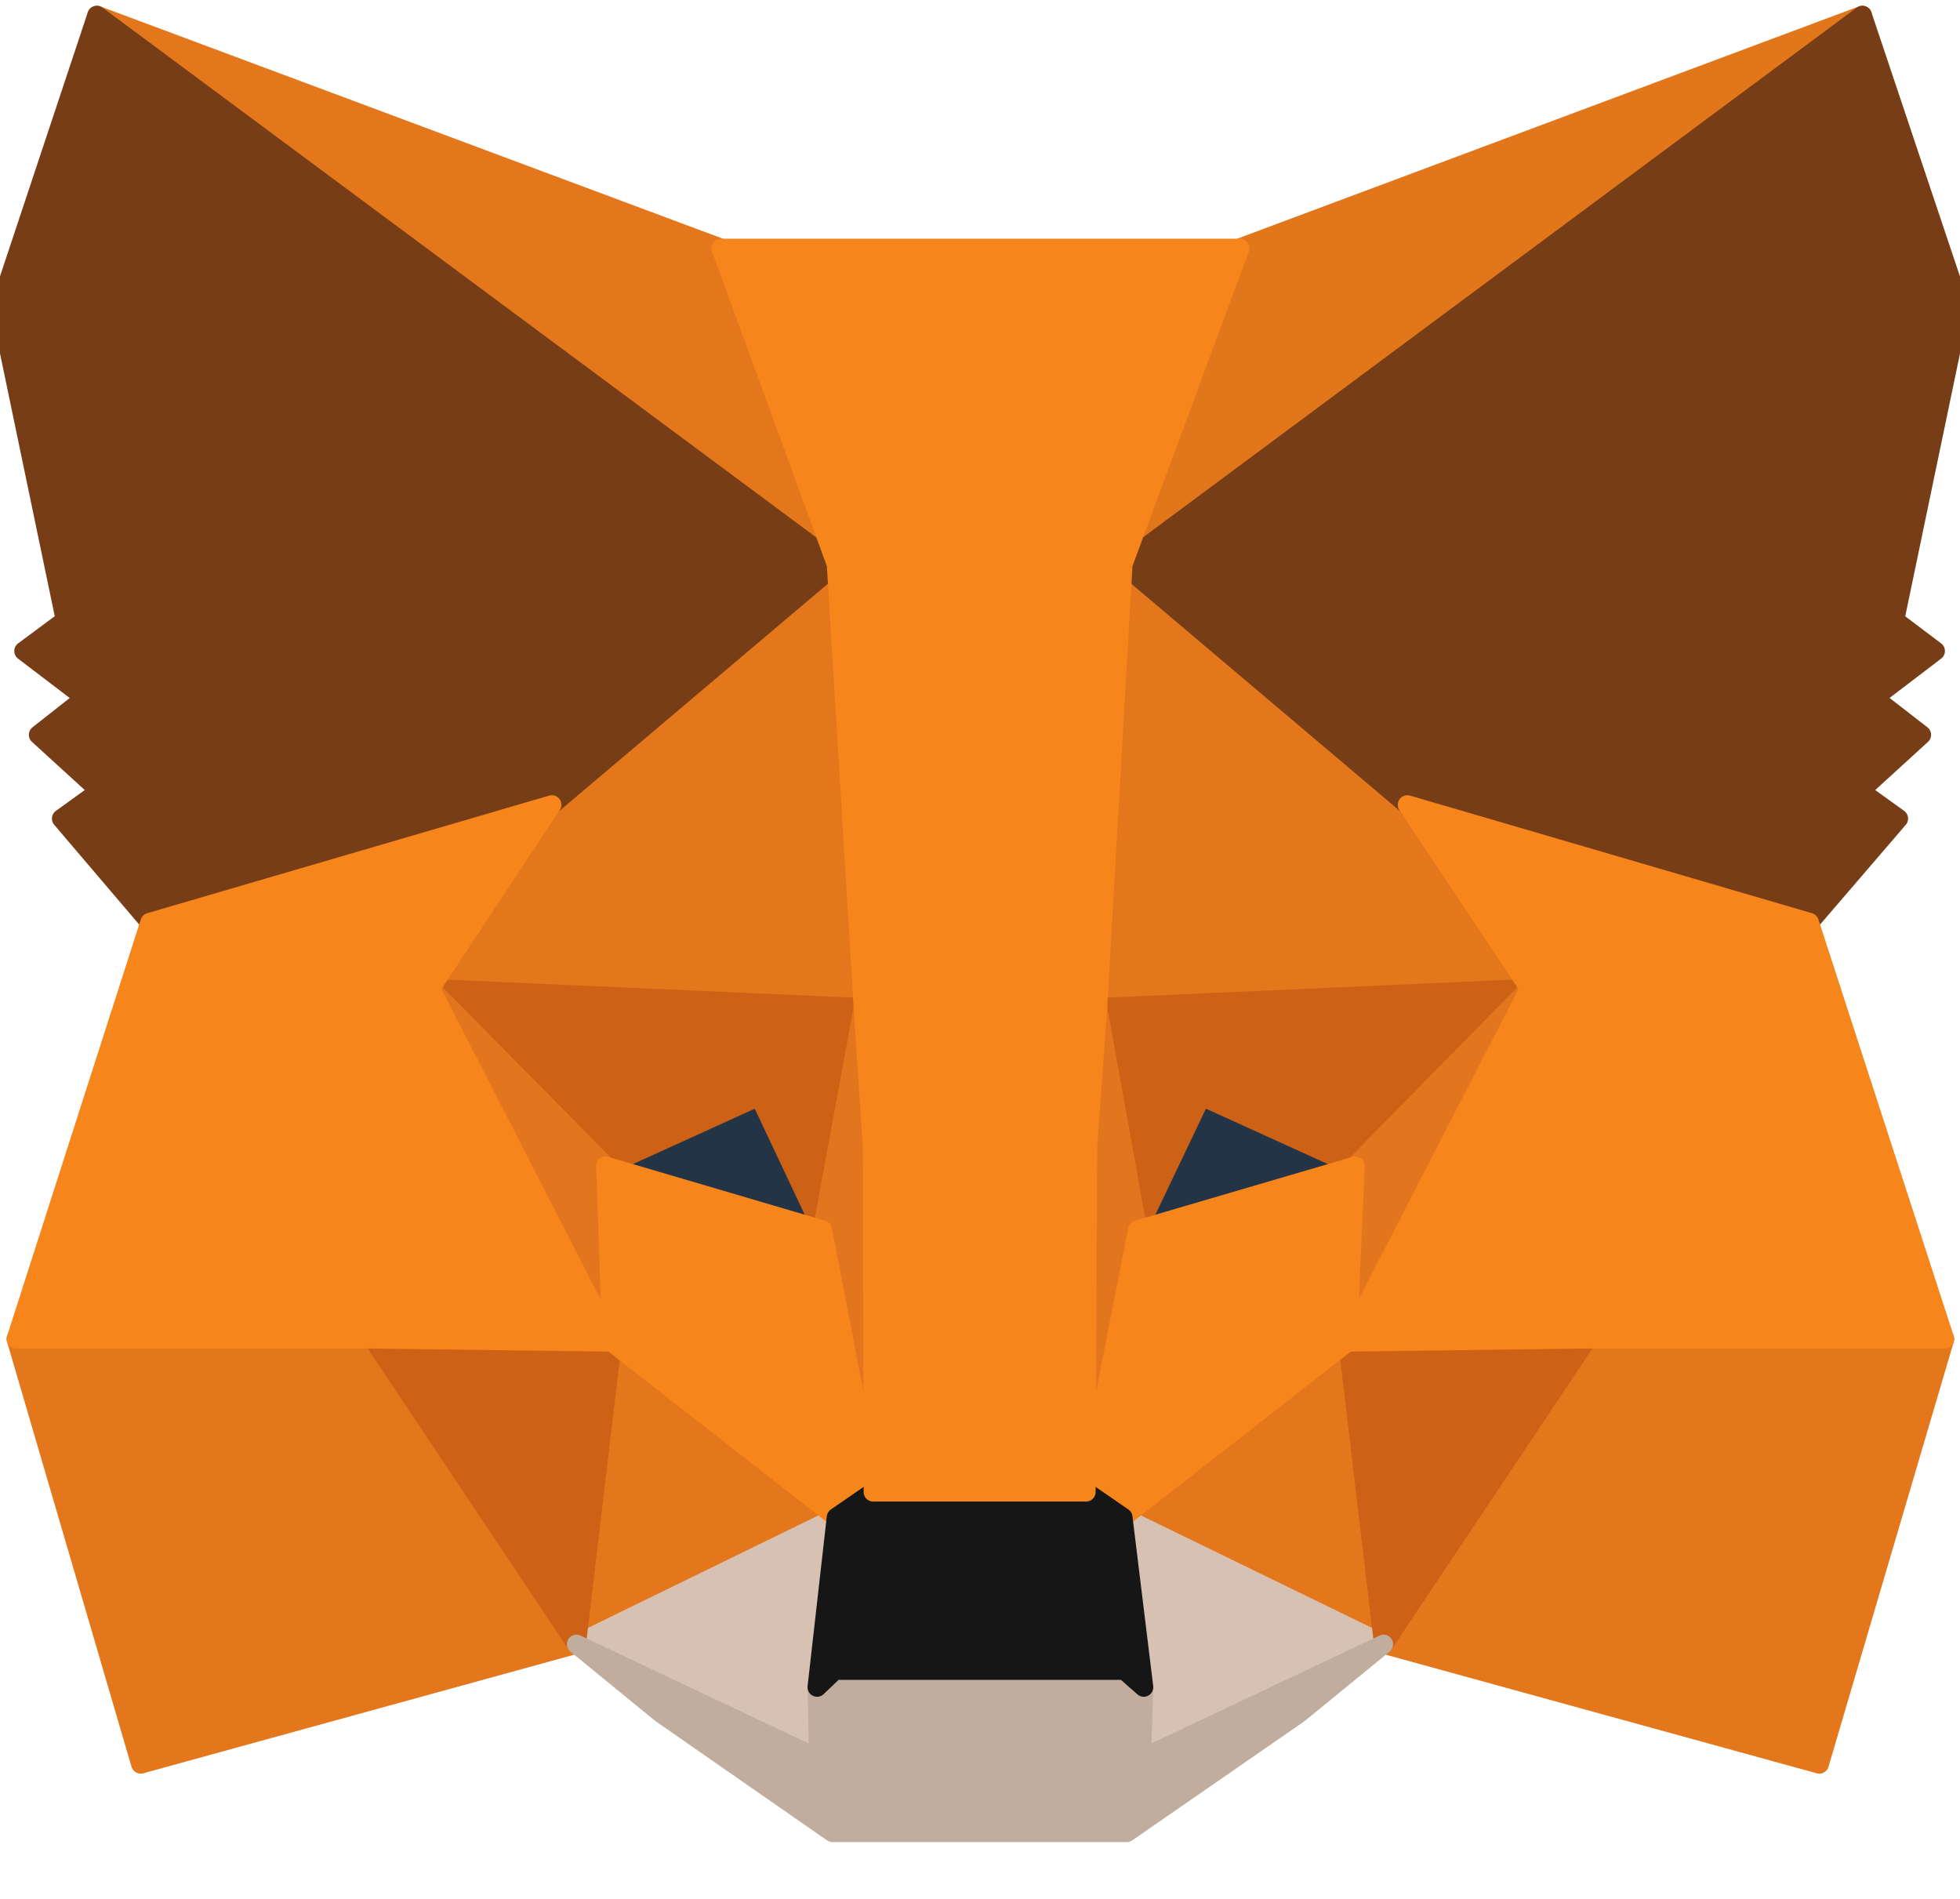<svg xmlns="http://www.w3.org/2000/svg" width="32" height="31" viewBox="0 0 32 31" fill="none">
  <path d="M30.406 0.25L17.92 9.524L20.229 4.052L30.406 0.25Z" fill="#E2761B" stroke="#E2761B" stroke-width="0.312" stroke-linecap="round" stroke-linejoin="round"/>
  <path d="M1.582 0.25L13.968 9.612L11.772 4.052L1.582 0.25Z" fill="#E4761B" stroke="#E4761B" stroke-width="0.312" stroke-linecap="round" stroke-linejoin="round"/>
  <path d="M25.913 21.746L22.588 26.841L29.703 28.799L31.749 21.859L25.913 21.746Z" fill="#E4761B" stroke="#E4761B" stroke-width="0.312" stroke-linecap="round" stroke-linejoin="round"/>
  <path d="M0.264 21.859L2.297 28.799L9.412 26.841L6.086 21.746L0.264 21.859Z" fill="#E4761B" stroke="#E4761B" stroke-width="0.312" stroke-linecap="round" stroke-linejoin="round"/>
  <path d="M9.01 13.138L7.027 16.137L14.092 16.451L13.841 8.858L9.01 13.138Z" fill="#E4761B" stroke="#E4761B" stroke-width="0.312" stroke-linecap="round" stroke-linejoin="round"/>
  <path d="M22.977 13.138L18.083 8.771L17.92 16.451L24.973 16.137L22.977 13.138Z" fill="#E4761B" stroke="#E4761B" stroke-width="0.312" stroke-linecap="round" stroke-linejoin="round"/>
  <path d="M9.412 26.841L13.654 24.77L9.989 21.909L9.412 26.841Z" fill="#E4761B" stroke="#E4761B" stroke-width="0.312" stroke-linecap="round" stroke-linejoin="round"/>
  <path d="M18.334 24.77L22.588 26.841L21.998 21.909L18.334 24.77Z" fill="#E4761B" stroke="#E4761B" stroke-width="0.312" stroke-linecap="round" stroke-linejoin="round"/>
  <path d="M22.588 26.841L18.334 24.77L18.673 27.544L18.635 28.711L22.588 26.841Z" fill="#D7C1B3" stroke="#D7C1B3" stroke-width="0.312" stroke-linecap="round" stroke-linejoin="round"/>
  <path d="M9.412 26.841L13.365 28.711L13.34 27.544L13.654 24.77L9.412 26.841Z" fill="#D7C1B3" stroke="#D7C1B3" stroke-width="0.312" stroke-linecap="round" stroke-linejoin="round"/>
  <path d="M13.428 20.077L9.889 19.035L12.386 17.894L13.428 20.077Z" fill="#233447" stroke="#233447" stroke-width="0.312" stroke-linecap="round" stroke-linejoin="round"/>
  <path d="M18.561 20.077L19.602 17.894L22.112 19.035L18.561 20.077Z" fill="#233447" stroke="#233447" stroke-width="0.312" stroke-linecap="round" stroke-linejoin="round"/>
  <path d="M9.411 26.841L10.014 21.746L6.086 21.859L9.411 26.841Z" fill="#CD6116" stroke="#CD6116" stroke-width="0.312" stroke-linecap="round" stroke-linejoin="round"/>
  <path d="M21.986 21.746L22.589 26.841L25.914 21.859L21.986 21.746Z" fill="#CD6116" stroke="#CD6116" stroke-width="0.312" stroke-linecap="round" stroke-linejoin="round"/>
  <path d="M24.973 16.137L17.92 16.45L18.573 20.077L19.614 17.894L22.124 19.035L24.973 16.137Z" fill="#CD6116" stroke="#CD6116" stroke-width="0.312" stroke-linecap="round" stroke-linejoin="round"/>
  <path d="M9.889 19.035L12.398 17.894L13.427 20.077L14.092 16.45L7.027 16.137L9.889 19.035Z" fill="#CD6116" stroke="#CD6116" stroke-width="0.312" stroke-linecap="round" stroke-linejoin="round"/>
  <path d="M7.027 16.137L9.989 21.909L9.889 19.035L7.027 16.137Z" fill="#E4751F" stroke="#E4751F" stroke-width="0.312" stroke-linecap="round" stroke-linejoin="round"/>
  <path d="M22.123 19.035L21.998 21.909L24.972 16.137L22.123 19.035Z" fill="#E4751F" stroke="#E4751F" stroke-width="0.312" stroke-linecap="round" stroke-linejoin="round"/>
  <path d="M14.093 16.45L13.428 20.077L14.256 24.356L14.444 18.722L14.093 16.45Z" fill="#E4751F" stroke="#E4751F" stroke-width="0.312" stroke-linecap="round" stroke-linejoin="round"/>
  <path d="M17.921 16.45L17.582 18.709L17.733 24.356L18.573 20.077L17.921 16.45Z" fill="#E4751F" stroke="#E4751F" stroke-width="0.312" stroke-linecap="round" stroke-linejoin="round"/>
  <path d="M18.573 20.078L17.732 24.357L18.335 24.771L21.999 21.91L22.125 19.036L18.573 20.078Z" fill="#F6851B" stroke="#F6851B" stroke-width="0.312" stroke-linecap="round" stroke-linejoin="round"/>
  <path d="M9.889 19.036L9.989 21.91L13.653 24.771L14.256 24.357L13.428 20.078L9.889 19.036Z" fill="#F6851B" stroke="#F6851B" stroke-width="0.312" stroke-linecap="round" stroke-linejoin="round"/>
  <path d="M18.636 28.712L18.673 27.544L18.36 27.268H13.629L13.34 27.544L13.365 28.712L9.412 26.842L10.793 27.971L13.591 29.916H18.397L21.208 27.971L22.589 26.842L18.636 28.712Z" fill="#C0AD9E" stroke="#C0AD9E" stroke-width="0.312" stroke-linecap="round" stroke-linejoin="round"/>
  <path d="M18.334 24.771L17.732 24.356H14.256L13.654 24.771L13.34 27.544L13.629 27.268H18.36L18.673 27.544L18.334 24.771Z" fill="#161616" stroke="#161616" stroke-width="0.312" stroke-linecap="round" stroke-linejoin="round"/>
  <path d="M30.933 10.126L32 5.006L30.406 0.25L18.334 9.21L22.977 13.138L29.54 15.058L30.996 13.364L30.369 12.912L31.372 11.996L30.594 11.393L31.598 10.628L30.933 10.126Z" fill="#763D16" stroke="#763D16" stroke-width="0.312" stroke-linecap="round" stroke-linejoin="round"/>
  <path d="M0 5.006L1.067 10.126L0.389 10.628L1.393 11.393L0.627 11.996L1.631 12.912L1.004 13.364L2.447 15.058L9.01 13.138L13.653 9.21L1.581 0.25L0 5.006Z" fill="#763D16" stroke="#763D16" stroke-width="0.312" stroke-linecap="round" stroke-linejoin="round"/>
  <path d="M29.54 15.058L22.977 13.138L24.972 16.137L21.998 21.91L25.913 21.859H31.749L29.54 15.058Z" fill="#F6851B" stroke="#F6851B" stroke-width="0.312" stroke-linecap="round" stroke-linejoin="round"/>
  <path d="M9.01 13.138L2.447 15.058L0.264 21.859H6.086L9.989 21.91L7.028 16.137L9.01 13.138Z" fill="#F6851B" stroke="#F6851B" stroke-width="0.312" stroke-linecap="round" stroke-linejoin="round"/>
  <path d="M17.921 16.451L18.335 9.21L20.242 4.053H11.771L13.654 9.21L14.093 16.451L14.244 18.735L14.256 24.357H17.732L17.757 18.735L17.921 16.451Z" fill="#F6851B" stroke="#F6851B" stroke-width="0.312" stroke-linecap="round" stroke-linejoin="round"/>
</svg>